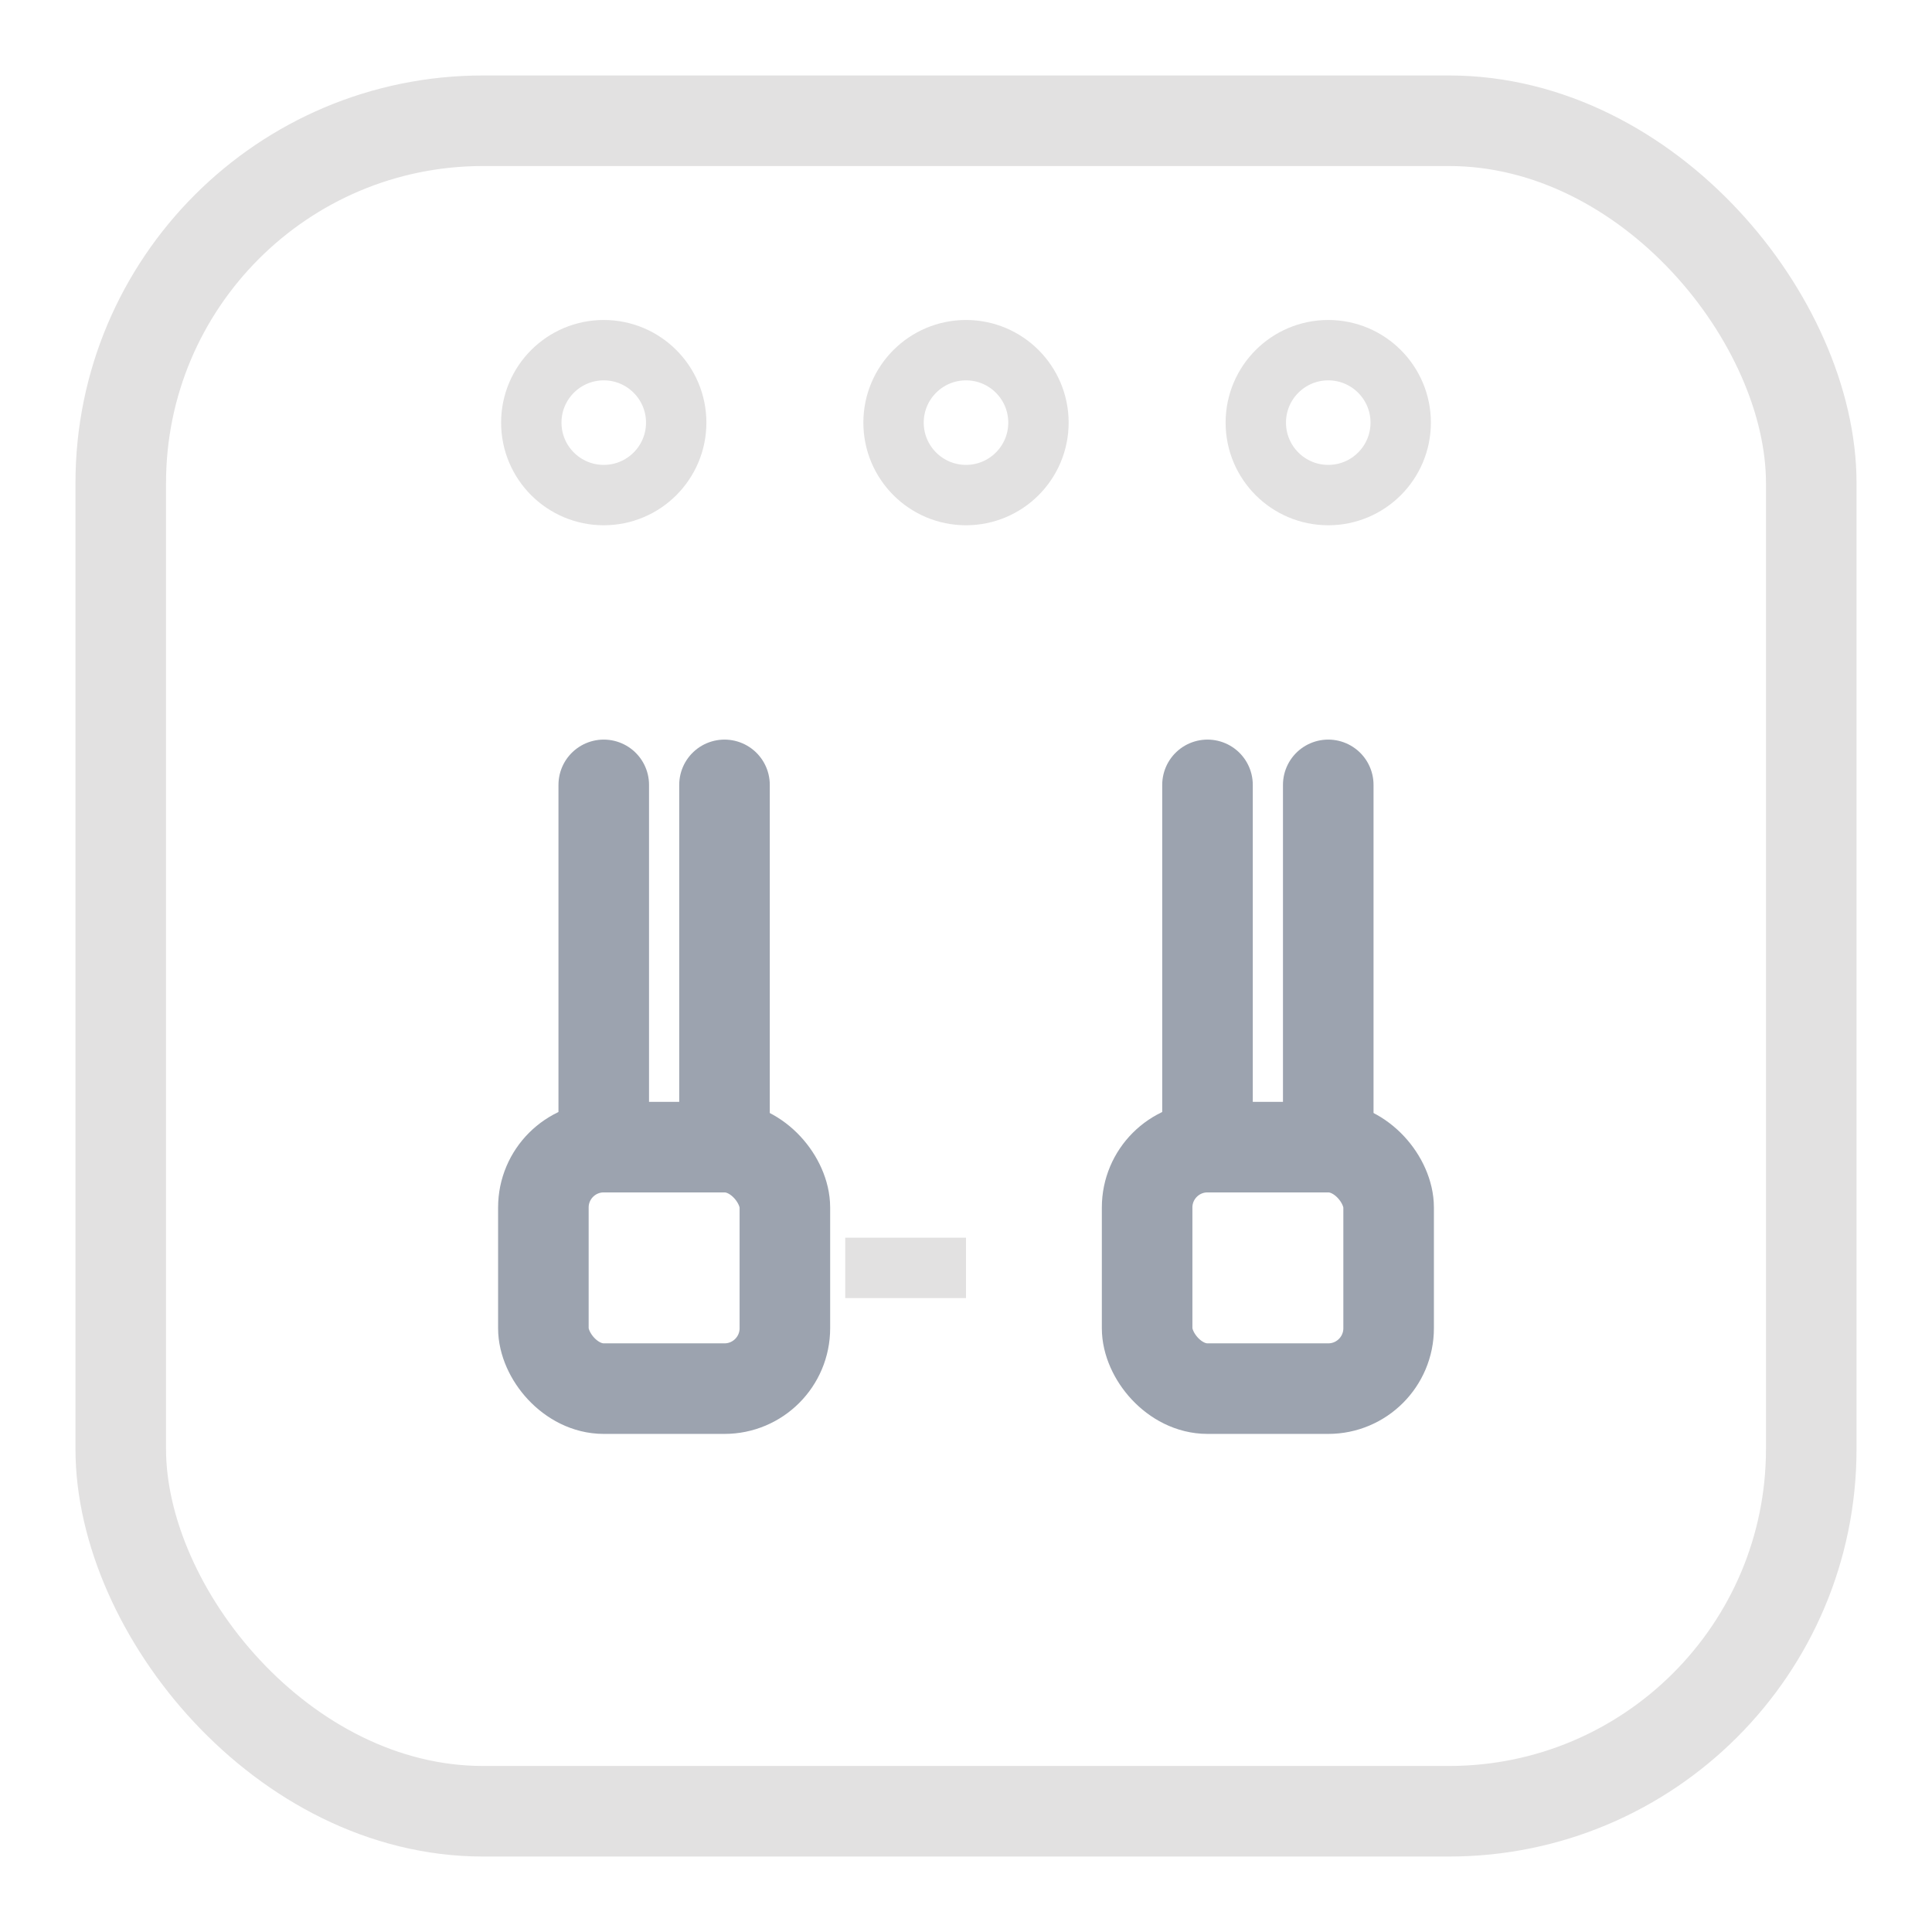 <?xml version="1.0" encoding="UTF-8"?>
<svg width="32" height="32" viewBox="0 0 32 32" xmlns="http://www.w3.org/2000/svg">
  <!-- OFFLINE STATUS - Rich Two-Tone Design -->

  <!-- Layer 1: Light gray frame and structure -->
  <rect x="2" y="2" width="28" height="28" rx="6" fill="none" stroke="#e2e1e1" stroke-width="1.5"/>

  <!-- Layer 2: Disconnected plug symbol -->
  <!-- Left plug half -->
  <path d="M10 13 L10 19 M12 13 L12 19" stroke="#9ca3af" stroke-width="1.5" stroke-linecap="round"/>
  <rect x="9" y="19" width="4" height="4" rx="1" fill="none" stroke="#9ca3af" stroke-width="1.5"/>

  <!-- Right plug half (disconnected) -->
  <path d="M20 13 L20 19 M22 13 L22 19" stroke="#9ca3af" stroke-width="1.5" stroke-linecap="round"/>
  <rect x="19" y="19" width="4" height="4" rx="1" fill="none" stroke="#9ca3af" stroke-width="1.5"/>

  <!-- Disconnection indicator (gap) -->
  <line x1="14" y1="21" x2="18" y2="21" stroke="#e2e1e1" stroke-width="1" stroke-dasharray="2,2"/>

  <!-- Layer 3: Status indicator -->
  <!-- Status indicator dots (all inactive) -->
  <circle cx="10" cy="7" r="1.2" fill="none" stroke="#e2e1e1" stroke-width="1"/>
  <circle cx="16" cy="7" r="1.2" fill="none" stroke="#e2e1e1" stroke-width="1"/>
  <circle cx="22" cy="7" r="1.2" fill="none" stroke="#e2e1e1" stroke-width="1"/>
</svg>
